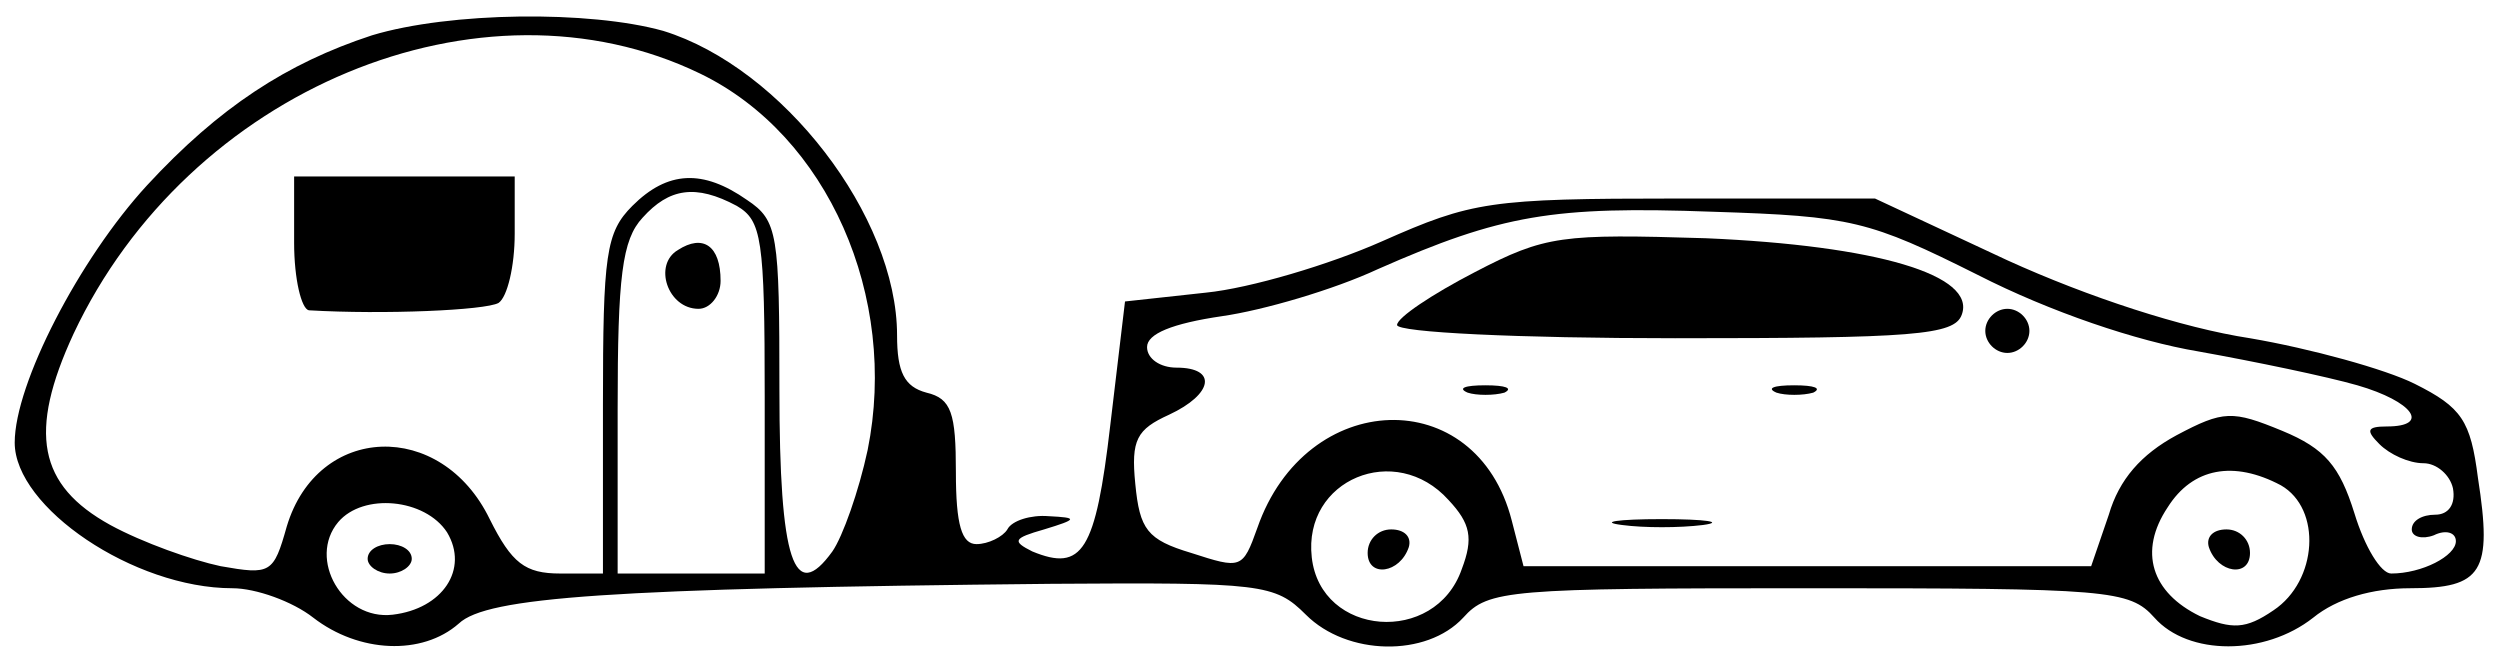 <?xml version="1.0" standalone="no"?>
<!DOCTYPE svg PUBLIC "-//W3C//DTD SVG 20010904//EN"
 "http://www.w3.org/TR/2001/REC-SVG-20010904/DTD/svg10.dtd">
<svg version="1.0" xmlns="http://www.w3.org/2000/svg"
 width="170pt" height="45pt" viewBox="0 0 170 45"
 preserveAspectRatio="xMidYMid meet">

<g transform="translate(0,45) scale(0.1,-0.1)"
fill="#000000" stroke="none">
<path d="M253 426 c-58 -19 -104 -49 -153 -102 -46 -50 -90 -135 -90 -175 0
-44 81 -99 148 -99 16 0 41 -9 55 -20 31 -24 74 -26 99 -4 19 18 103 24 403
27 143 1 152 0 173 -21 28 -28 82 -29 107 -2 17 19 31 20 235 20 204 0 218 -1
235 -20 23 -26 75 -26 108 0 16 13 40 20 66 20 49 0 56 11 46 75 -5 39 -11 48
-43 64 -20 10 -71 24 -112 31 -46 7 -110 28 -165 53 l-90 42 -135 0 c-127 0
-139 -2 -200 -29 -36 -16 -90 -32 -120 -35 l-55 -6 -10 -84 c-10 -86 -19 -100
-53 -86 -14 7 -13 9 8 15 23 7 23 8 3 9 -12 1 -25 -3 -28 -9 -3 -5 -13 -10
-21 -10 -10 0 -14 13 -14 49 0 40 -3 50 -20 54 -15 4 -20 14 -20 39 0 81 -78
182 -159 207 -50 14 -145 13 -198 -3z m223 -26 c87 -42 135 -152 114 -256 -6
-28 -17 -59 -24 -69 -26 -36 -36 -7 -36 110 0 106 -1 115 -22 129 -30 21 -54
20 -78 -4 -18 -18 -20 -33 -20 -135 l0 -115 -29 0 c-24 0 -33 7 -48 37 -33 68
-117 65 -138 -5 -9 -32 -11 -33 -45 -27 -19 4 -53 16 -75 28 -49 27 -56 63
-25 130 78 166 277 249 426 177z m25 -90 c17 -10 19 -22 19 -130 l0 -120 -50
0 -50 0 0 112 c0 90 3 115 17 130 18 20 36 23 64 8z m844 -47 c49 -25 108 -45
150 -52 39 -7 87 -17 108 -23 38 -11 50 -28 20 -28 -14 0 -14 -3 -5 -12 7 -7
20 -13 30 -13 9 0 18 -8 20 -17 2 -11 -3 -18 -12 -18 -9 0 -16 -4 -16 -10 0
-5 7 -7 15 -4 8 4 15 2 15 -4 0 -10 -23 -22 -44 -22 -7 0 -18 18 -25 41 -10
32 -20 44 -49 56 -34 14 -40 14 -72 -3 -24 -13 -39 -30 -46 -54 l-12 -35 -193
0 -193 0 -8 31 c-24 94 -140 90 -173 -5 -10 -28 -11 -28 -45 -17 -30 9 -35 16
-38 47 -3 30 1 37 23 47 30 14 33 32 5 32 -11 0 -20 6 -20 14 0 9 17 16 51 21
28 4 76 18 106 32 84 37 119 43 228 39 94 -3 106 -6 180 -43z m-360 -153 c15
-16 17 -26 9 -47 -18 -52 -96 -46 -102 8 -6 53 57 79 93 39z m566 10 c28 -16
25 -65 -5 -85 -19 -13 -28 -13 -50 -4 -33 16 -42 44 -22 74 17 27 45 32 77 15z
m-1247 -32 c15 -25 -3 -52 -37 -56 -34 -4 -58 38 -37 63 17 20 59 16 74 -7z"/>
<path d="M200 285 c0 -25 5 -45 10 -46 51 -3 120 0 129 5 6 4 11 25 11 47 l0
39 -75 0 -75 0 0 -45z"/>
<path d="M461 280 c-17 -10 -7 -40 14 -40 8 0 15 9 15 19 0 24 -12 32 -29 21z"/>
<path d="M1003 265 c-29 -15 -53 -31 -53 -36 0 -5 82 -9 189 -9 162 0 190 2
195 16 10 27 -58 47 -174 52 -98 3 -109 2 -157 -23z"/>
<path d="M1350 225 c0 -8 7 -15 15 -15 8 0 15 7 15 15 0 8 -7 15 -15 15 -8 0
-15 -7 -15 -15z"/>
<path d="M998 183 c6 -2 18 -2 25 0 6 3 1 5 -13 5 -14 0 -19 -2 -12 -5z"/>
<path d="M1208 183 c6 -2 18 -2 25 0 6 3 1 5 -13 5 -14 0 -19 -2 -12 -5z"/>
<path d="M1103 93 c15 -2 39 -2 55 0 15 2 2 4 -28 4 -30 0 -43 -2 -27 -4z"/>
<path d="M930 74 c0 -17 22 -14 28 4 2 7 -3 12 -12 12 -9 0 -16 -7 -16 -16z"/>
<path d="M1502 78 c6 -18 28 -21 28 -4 0 9 -7 16 -16 16 -9 0 -14 -5 -12 -12z"/>
<path d="M250 70 c0 -5 7 -10 15 -10 8 0 15 5 15 10 0 6 -7 10 -15 10 -8 0
-15 -4 -15 -10z"/>
</g>
</svg>
